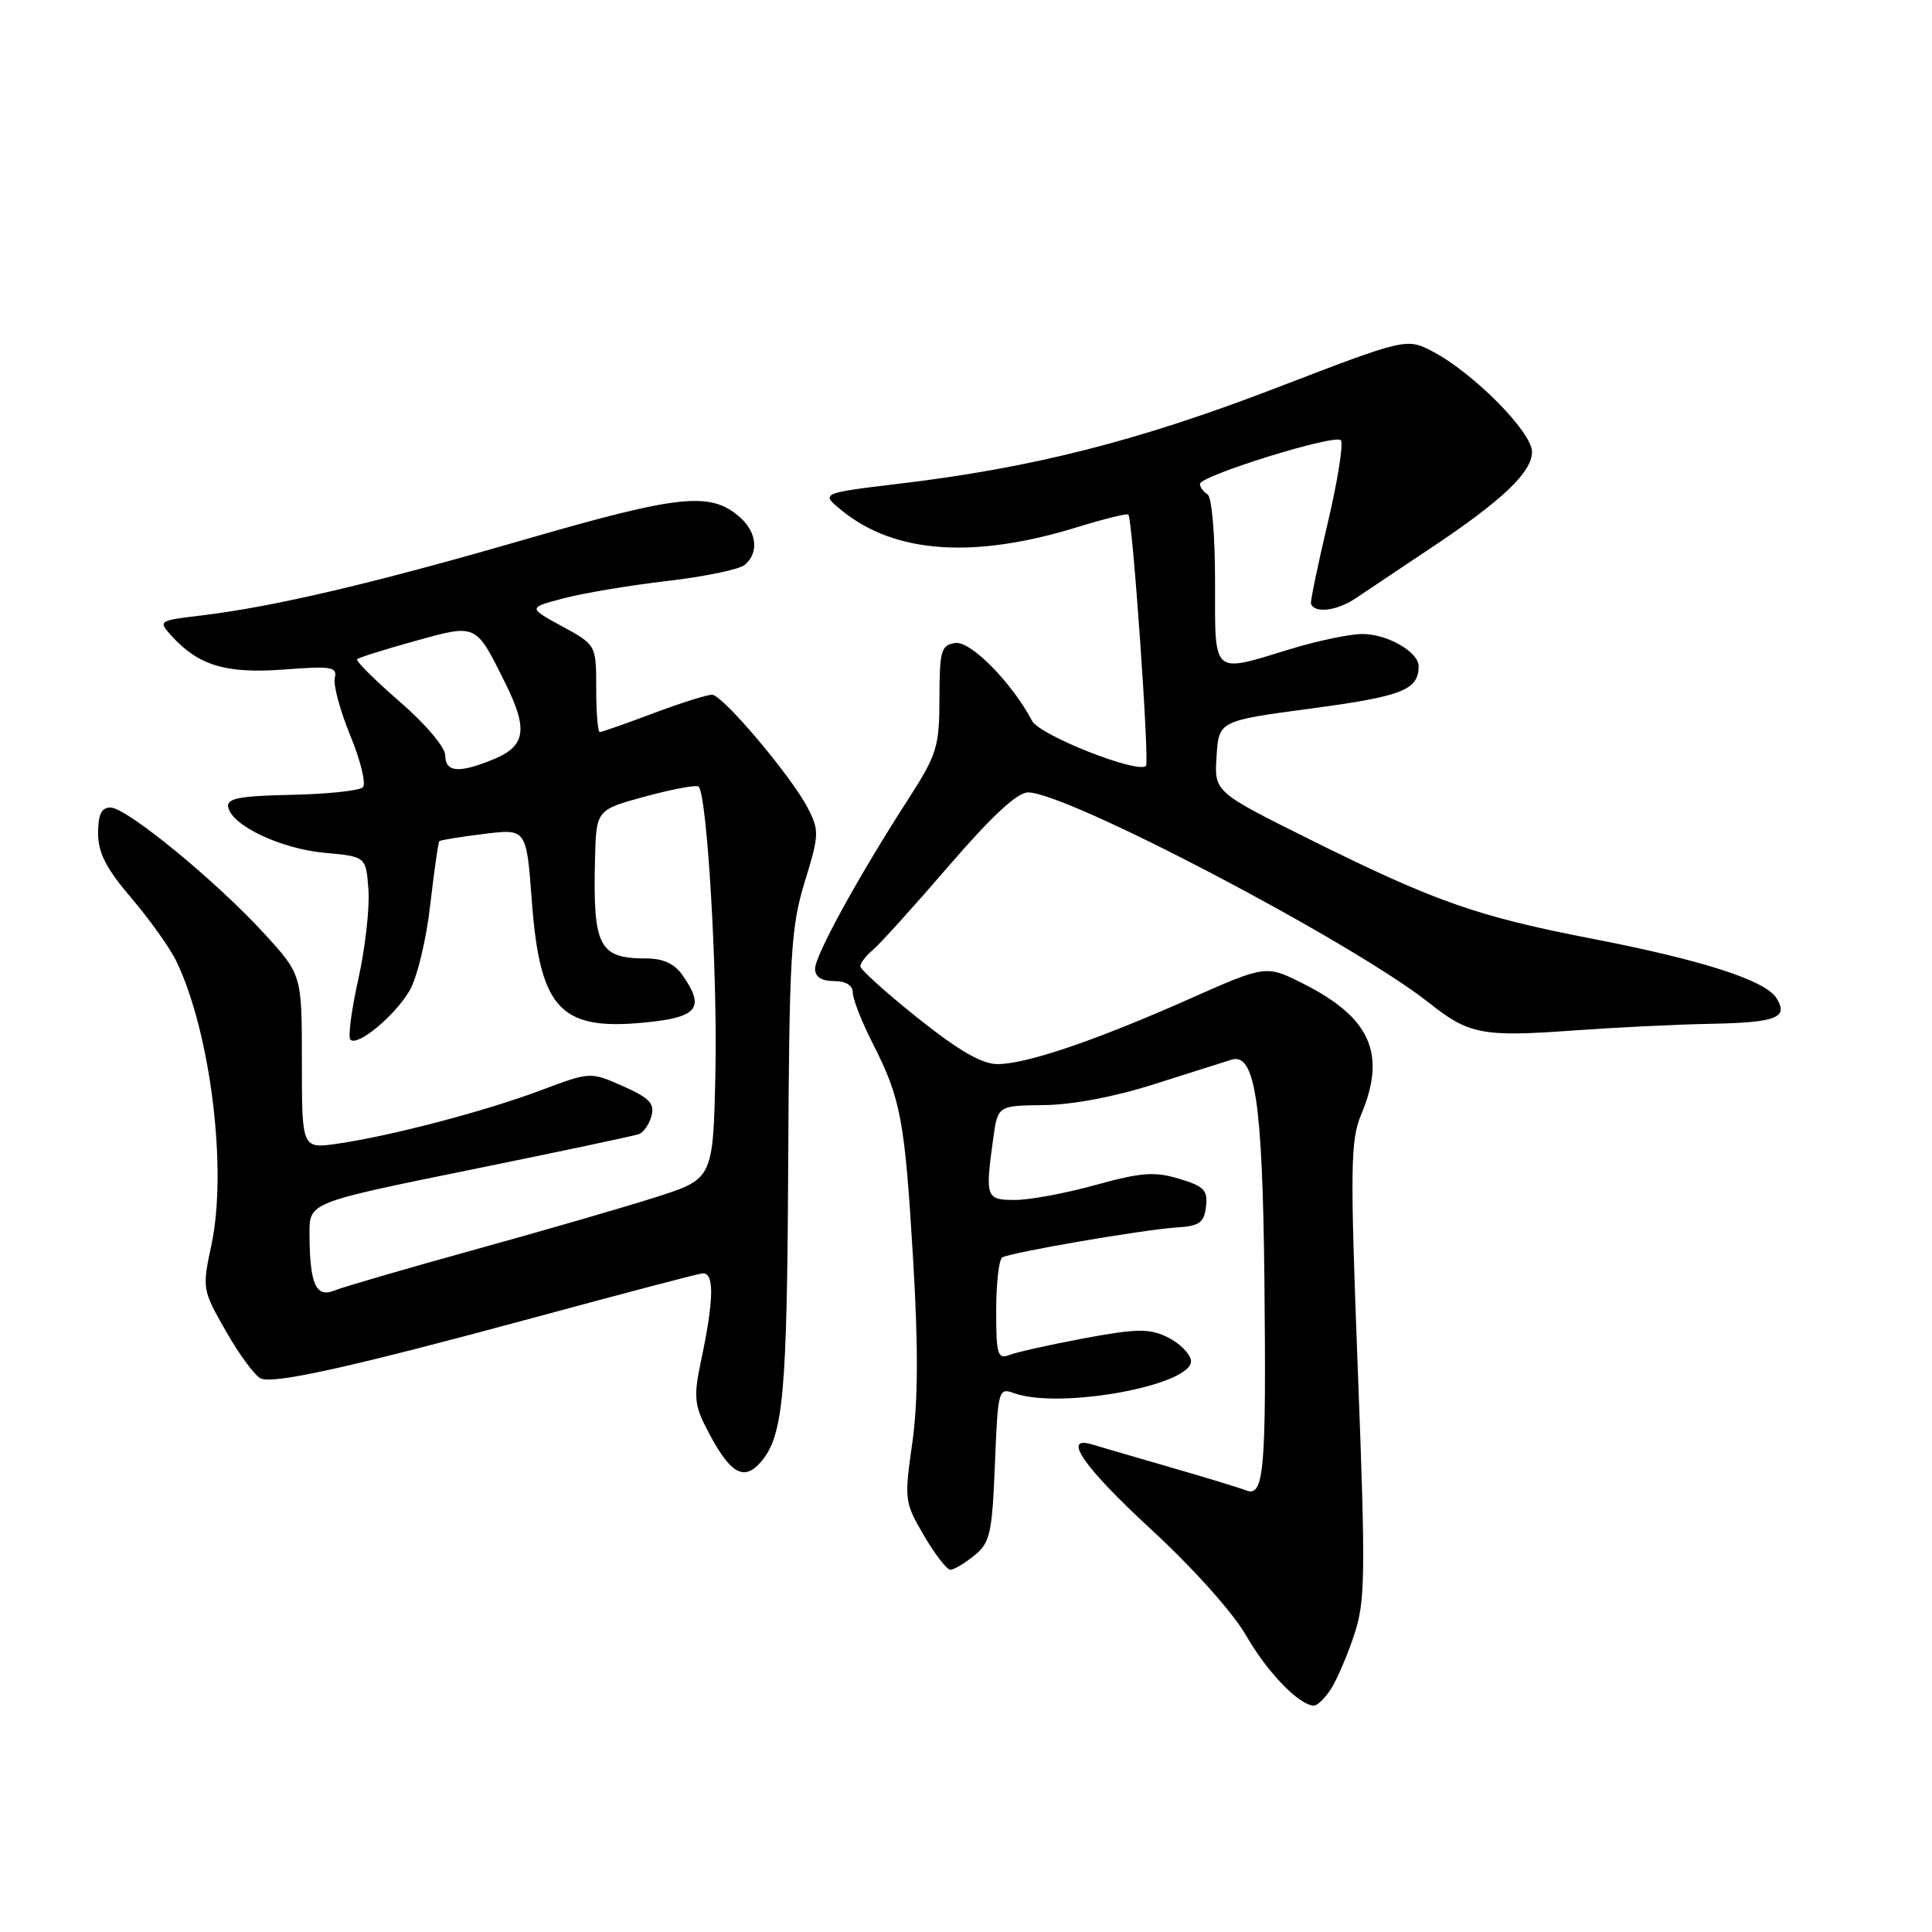<?xml version="1.0" encoding="UTF-8" standalone="no"?>
<!DOCTYPE svg PUBLIC "-//W3C//DTD SVG 1.1//EN" "http://www.w3.org/Graphics/SVG/1.1/DTD/svg11.dtd" >
<svg xmlns="http://www.w3.org/2000/svg" xmlns:xlink="http://www.w3.org/1999/xlink" version="1.1" viewBox="0 0 256 256">
 <g >
 <path fill="currentColor"
d=" M 176.39 223.75 C 177.17 222.51 178.55 219.30 179.44 216.61 C 180.91 212.21 180.96 208.72 179.92 181.60 C 178.89 154.48 178.93 151.09 180.39 147.62 C 183.72 139.65 181.60 134.86 172.78 130.39 C 167.77 127.85 167.77 127.85 157.63 132.35 C 145.18 137.88 136.00 141.00 132.16 141.00 C 130.11 141.00 127.02 139.21 121.63 134.91 C 117.43 131.56 114.00 128.47 114.00 128.03 C 114.00 127.60 114.75 126.63 115.66 125.87 C 116.57 125.12 121.09 120.11 125.71 114.75 C 131.41 108.14 134.79 105.00 136.22 105.00 C 141.43 105.00 179.29 124.88 189.42 132.93 C 194.61 137.06 196.48 137.42 208.39 136.55 C 213.95 136.15 222.17 135.74 226.67 135.66 C 235.42 135.49 237.03 134.86 235.38 132.24 C 233.90 129.89 225.55 127.21 211.00 124.39 C 195.75 121.44 190.16 119.48 173.70 111.30 C 160.89 104.93 160.89 104.93 161.20 100.22 C 161.50 95.51 161.50 95.51 173.88 93.86 C 185.81 92.26 187.94 91.42 187.98 88.31 C 188.01 86.41 183.83 84.00 180.53 84.01 C 178.86 84.01 174.57 84.91 171.00 86.00 C 160.49 89.21 161.00 89.67 161.00 77.06 C 161.00 70.84 160.57 65.85 160.00 65.50 C 159.45 65.16 159.00 64.54 159.00 64.13 C 159.00 63.04 176.83 57.50 177.66 58.33 C 178.04 58.71 177.27 63.63 175.94 69.26 C 174.61 74.89 173.61 79.72 173.71 80.00 C 174.20 81.32 177.19 80.94 179.70 79.23 C 181.24 78.19 185.68 75.22 189.57 72.63 C 199.07 66.31 203.00 62.57 203.00 59.87 C 203.00 57.27 195.30 49.47 189.93 46.63 C 186.39 44.76 186.39 44.76 169.03 51.43 C 150.82 58.43 136.81 61.99 119.10 64.10 C 108.70 65.35 108.70 65.35 111.60 67.69 C 118.60 73.36 129.07 74.08 142.81 69.83 C 146.32 68.75 149.34 68.00 149.51 68.18 C 150.07 68.74 152.33 101.00 151.85 101.48 C 150.77 102.57 137.76 97.43 136.76 95.52 C 134.07 90.44 128.62 84.91 126.59 85.20 C 124.70 85.47 124.50 86.17 124.48 92.50 C 124.47 99.01 124.17 99.96 120.28 106.00 C 113.69 116.23 108.00 126.60 108.00 128.37 C 108.00 129.44 108.86 130.00 110.50 130.00 C 112.08 130.00 113.00 130.56 113.00 131.53 C 113.00 132.38 114.19 135.41 115.65 138.28 C 119.38 145.61 119.89 148.36 121.00 167.00 C 121.69 178.58 121.65 185.80 120.88 191.22 C 119.81 198.73 119.85 199.07 122.43 203.47 C 123.89 205.96 125.47 208.00 125.93 208.00 C 126.40 208.00 127.82 207.15 129.10 206.12 C 131.19 204.43 131.46 203.24 131.83 194.04 C 132.23 184.12 132.30 183.85 134.37 184.60 C 140.52 186.82 158.43 183.47 157.80 180.21 C 157.62 179.28 156.21 177.91 154.66 177.16 C 152.26 176.02 150.60 176.04 143.67 177.33 C 139.18 178.17 134.71 179.16 133.75 179.54 C 132.19 180.14 132.00 179.49 132.00 173.67 C 132.00 170.06 132.36 166.90 132.80 166.62 C 133.88 165.96 151.60 162.91 155.99 162.64 C 158.93 162.45 159.55 162.01 159.80 159.88 C 160.06 157.71 159.54 157.18 156.23 156.19 C 152.98 155.21 151.21 155.35 145.19 157.01 C 141.25 158.11 136.44 159.00 134.51 159.00 C 130.63 159.00 130.53 158.71 131.60 150.89 C 132.21 146.50 132.21 146.50 138.35 146.43 C 142.12 146.39 147.79 145.31 153.00 143.64 C 157.68 142.15 162.26 140.70 163.19 140.41 C 166.31 139.47 167.29 146.06 167.54 169.50 C 167.80 194.87 167.50 198.41 165.13 197.49 C 164.23 197.14 159.68 195.75 155.00 194.40 C 150.32 193.05 145.71 191.70 144.75 191.41 C 140.62 190.13 143.57 194.39 152.56 202.68 C 158.11 207.80 163.38 213.69 165.12 216.72 C 167.92 221.60 172.18 226.00 174.11 226.00 C 174.57 226.00 175.60 224.99 176.39 223.75 Z  M 100.92 193.60 C 103.79 190.14 104.29 184.66 104.44 154.50 C 104.58 126.44 104.79 122.87 106.63 116.86 C 108.55 110.62 108.57 110.04 107.03 107.06 C 104.86 102.86 95.80 92.13 94.37 92.06 C 93.75 92.03 90.25 93.13 86.60 94.50 C 82.94 95.88 79.74 97.00 79.48 97.00 C 79.21 97.00 79.00 94.40 79.00 91.23 C 79.00 85.46 79.00 85.46 74.48 82.99 C 69.95 80.52 69.95 80.52 74.73 79.27 C 77.35 78.58 83.52 77.55 88.43 76.98 C 93.35 76.41 97.96 75.45 98.68 74.85 C 100.56 73.29 100.31 70.59 98.12 68.61 C 94.25 65.11 90.20 65.51 69.88 71.39 C 49.49 77.30 36.34 80.39 26.70 81.55 C 21.00 82.23 20.94 82.27 22.70 84.22 C 26.29 88.19 29.94 89.29 37.58 88.72 C 43.94 88.23 44.72 88.36 44.36 89.84 C 44.14 90.75 45.07 94.20 46.43 97.50 C 47.79 100.80 48.53 103.87 48.08 104.32 C 47.63 104.77 43.37 105.22 38.62 105.32 C 31.68 105.46 30.02 105.79 30.24 106.95 C 30.69 109.38 37.20 112.47 43.00 113.00 C 48.50 113.50 48.50 113.50 48.82 117.91 C 48.99 120.33 48.39 125.66 47.48 129.74 C 46.57 133.82 46.10 137.43 46.43 137.76 C 47.37 138.71 52.31 134.61 54.28 131.25 C 55.26 129.57 56.49 124.50 57.00 119.96 C 57.52 115.43 58.07 111.60 58.22 111.46 C 58.37 111.31 61.03 110.88 64.12 110.50 C 69.75 109.80 69.75 109.80 70.46 119.27 C 71.57 134.08 74.30 136.80 86.61 135.36 C 92.50 134.67 93.33 133.34 90.44 129.22 C 89.38 127.70 87.86 127.00 85.63 127.00 C 79.37 127.00 78.56 125.45 78.84 113.90 C 79.00 107.30 79.00 107.30 85.54 105.53 C 89.14 104.55 92.30 103.97 92.57 104.23 C 93.69 105.36 95.07 128.62 94.80 141.85 C 94.50 156.19 94.50 156.19 87.00 158.60 C 82.88 159.92 72.08 163.05 63.00 165.56 C 53.92 168.07 45.53 170.51 44.35 170.99 C 41.84 172.01 41.04 170.18 41.01 163.42 C 41.00 159.34 41.00 159.34 62.25 155.02 C 73.94 152.64 84.02 150.51 84.65 150.28 C 85.28 150.05 86.04 148.95 86.33 147.84 C 86.76 146.22 86.01 145.45 82.54 143.92 C 78.22 142.01 78.22 142.01 71.72 144.45 C 64.34 147.23 51.81 150.52 44.75 151.54 C 40.00 152.23 40.00 152.23 40.00 140.69 C 40.00 129.16 40.00 129.16 35.01 123.70 C 28.64 116.74 16.77 107.00 14.64 107.00 C 13.44 107.00 13.00 107.92 13.00 110.42 C 13.00 113.02 14.07 115.09 17.45 119.05 C 19.89 121.91 22.58 125.70 23.42 127.47 C 27.92 136.95 30.13 154.94 28.03 164.88 C 26.77 170.78 26.79 170.89 30.00 176.50 C 31.78 179.61 33.85 182.39 34.59 182.67 C 36.47 183.39 46.88 181.06 70.99 174.53 C 82.27 171.47 92.16 168.87 92.99 168.74 C 94.69 168.47 94.65 172.03 92.84 180.57 C 91.93 184.86 92.03 186.17 93.51 189.07 C 96.67 195.30 98.55 196.45 100.92 193.60 Z  M 59.00 100.10 C 59.00 99.02 56.39 95.94 52.96 92.97 C 49.64 90.09 47.10 87.56 47.32 87.35 C 47.54 87.13 50.98 86.05 54.97 84.94 C 63.22 82.66 63.00 82.55 66.98 90.57 C 69.97 96.59 69.65 98.83 65.53 100.55 C 60.86 102.50 59.00 102.37 59.00 100.10 Z "/>
</g>
</svg>